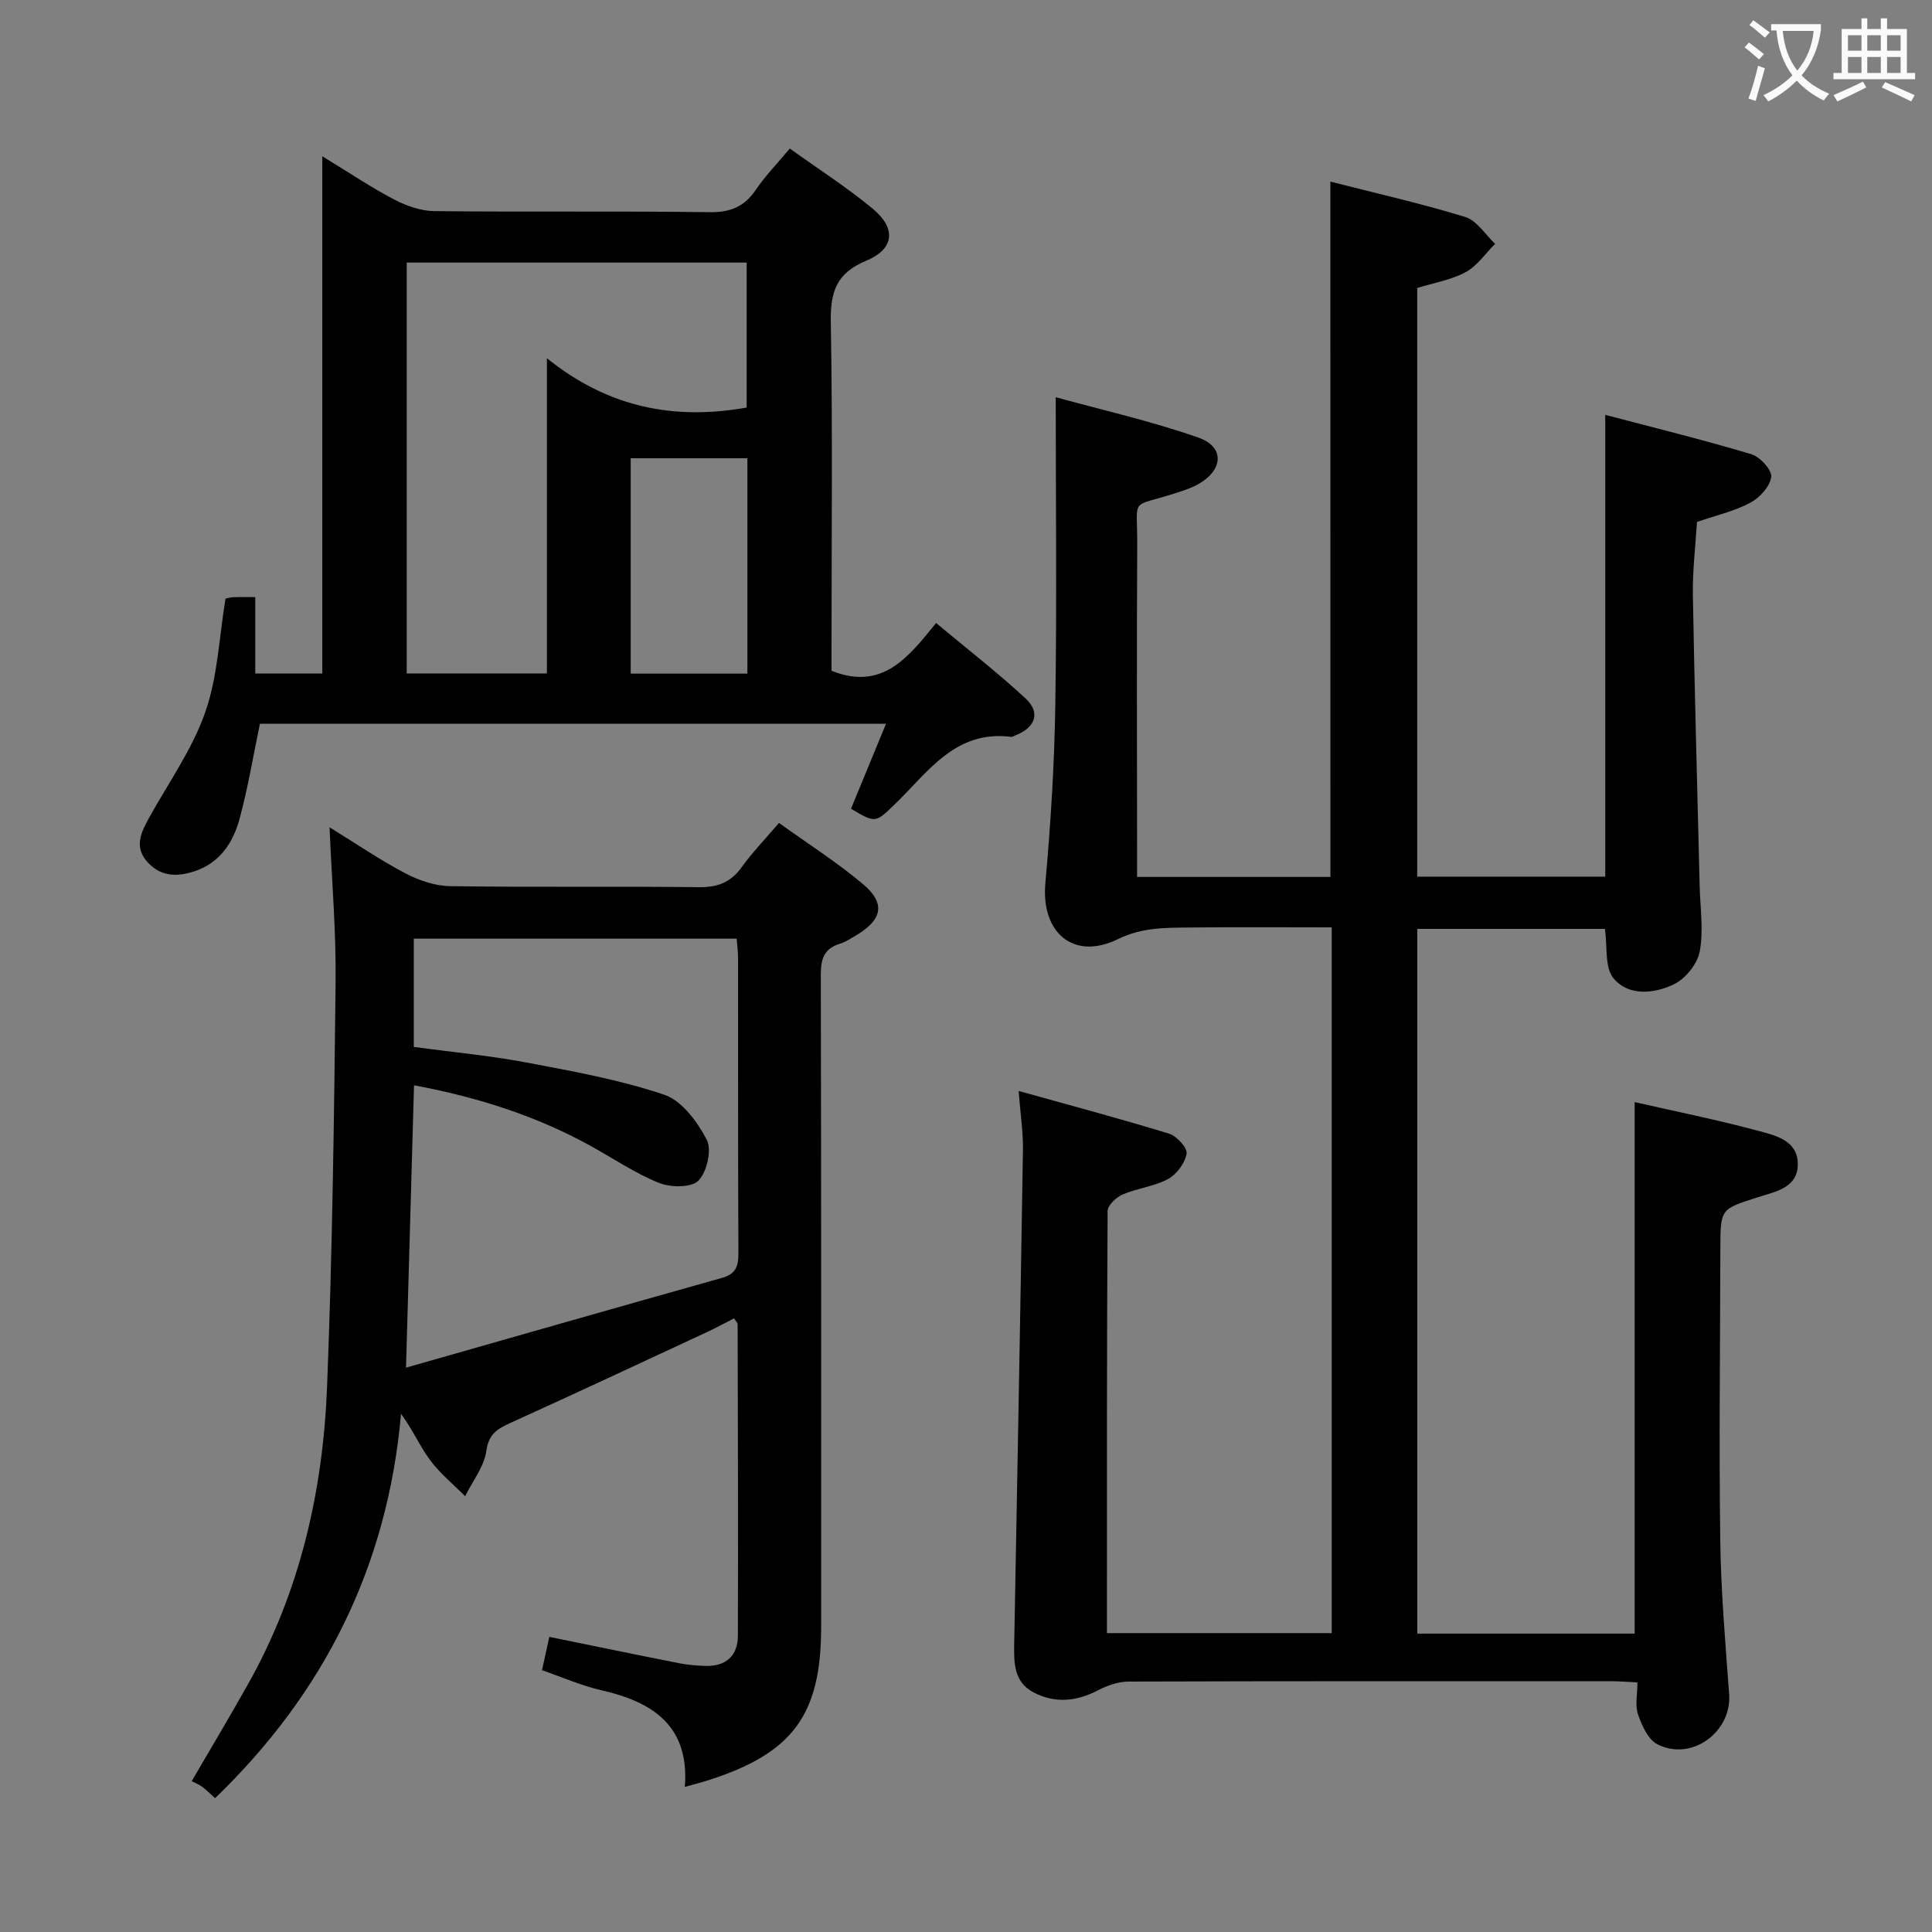 <svg enable-background="new 0 0 400 400" viewBox="0 0 400 400" xmlns="http://www.w3.org/2000/svg"><rect x="0" y="0" width="400" height="400" fill="#808080" stroke="none"/><g fill="#010000"><path d="m275.44 37.6c9.42 2.41 18.79 4.52 27.94 7.33 2.4.74 4.13 3.64 6.17 5.56-2.01 2-3.71 4.55-6.1 5.85-2.98 1.62-6.53 2.2-10.03 3.29v121.87h38.93c0-31.44 0-62.96 0-95.61 10.25 2.7 20.33 5.18 30.26 8.15 1.79.54 4.29 3.29 4.1 4.72-.26 1.98-2.4 4.31-4.35 5.34-3.33 1.76-7.12 2.62-11.02 3.97-.3 4.96-.93 10.05-.85 15.13.35 20.12.93 40.24 1.41 60.36.11 4.5.83 9.12.01 13.44-.49 2.57-2.96 5.64-5.35 6.79-4.07 1.96-9.38 2.52-12.5-1.25-1.86-2.25-1.24-6.54-1.78-10.22-12.8 0-25.69 0-38.84 0v145.9h45c0-36.65 0-73.18 0-110.04 8.44 1.92 17.04 3.65 25.48 5.92 3.52.95 8.14 1.91 8.29 6.68.16 5.2-4.67 5.93-8.35 7.12-7.62 2.46-7.66 2.34-7.68 10.53-.04 20.16-.29 40.33-.02 60.49.14 10.63 1.07 21.25 1.84 31.85.57 7.83-7.8 13.99-14.87 10.36-1.91-.98-3.2-3.87-3.99-6.16-.65-1.9-.13-4.2-.13-6.65-2.13-.1-3.75-.24-5.37-.24-33.33-.01-66.66-.04-99.99.07-2.13.01-4.43.82-6.35 1.82-4.45 2.31-8.89 2.74-13.32.42-4.05-2.12-4.07-6.05-4-10 .64-34.12 1.27-68.23 1.81-102.35.06-3.59-.51-7.19-.89-12.17 10.94 3.06 21.11 5.76 31.16 8.85 1.58.49 3.81 2.95 3.61 4.14-.33 1.95-2.05 4.28-3.83 5.24-2.86 1.55-6.34 1.89-9.37 3.19-1.34.57-3.14 2.24-3.15 3.41-.18 28.99-.14 57.97-.14 87.42h46.54c0-48.62 0-97.05 0-146.12-9.93 0-19.7-.08-29.47.03-5.03.06-9.78-.04-14.83 2.42-9.24 4.49-15.9-1.43-14.99-11.59 1.1-12.25 1.87-24.55 2.06-36.85.33-20.92.09-41.84.09-63.77 9.33 2.58 19.62 4.89 29.51 8.35 5.45 1.91 5.22 6.62.14 9.57-1.55.9-3.34 1.46-5.06 2.01-9.4 2.99-7.66.56-7.72 10.63-.12 21-.04 41.99-.03 62.99v5.77h40.03c-.01-47.69-.01-95.52-.01-143.96z"/><path d="m68.23 171.28c5.51 3.4 10.43 6.76 15.67 9.52 2.8 1.47 6.15 2.62 9.28 2.67 17.15.25 34.32.01 51.47.21 3.86.05 6.6-.94 8.87-4.1 2.22-3.07 4.88-5.83 7.76-9.2 5.99 4.31 12.01 8.13 17.42 12.69 4.69 3.95 3.98 7.33-1.35 10.52-1.14.68-2.29 1.44-3.54 1.83-3.3 1.03-3.88 3.25-3.87 6.47.1 44.98.07 89.95.07 134.93 0 18.19-5.83 26.14-23.3 31.74-1.42.46-2.87.82-4.92 1.4.98-12.58-6.56-17.57-17.24-20-4.17-.95-8.15-2.72-12.33-4.16.5-2.3.95-4.35 1.51-6.9 9.14 1.86 17.99 3.7 26.86 5.45 1.78.35 3.62.5 5.44.56 4.26.12 6.73-2.07 6.74-6.28.07-21.49 0-42.97-.05-64.46 0-.26-.3-.51-.73-1.22-1.82.93-3.67 1.93-5.57 2.82-13.56 6.31-27.11 12.65-40.74 18.83-2.71 1.23-4.49 2.26-4.99 5.79-.46 3.27-2.85 6.26-4.39 9.38-2.45-2.47-5.21-4.71-7.26-7.48-2.14-2.89-3.59-6.28-6.01-9.57-2.78 31.51-15.88 57.77-38.5 79.57-.95-.85-1.77-1.68-2.69-2.37-.67-.49-1.48-.8-2.15-1.15 4.24-7.28 8.07-13.68 11.72-20.19 10.73-19.11 15.47-39.95 16.31-61.56 1.09-27.76 1.45-55.55 1.76-83.33.14-10.56-.78-21.14-1.25-32.41zm15.83 111.88c22.46-6.4 43.95-12.55 65.47-18.6 2.8-.79 3.37-2.39 3.35-5.08-.1-20.32-.05-40.65-.07-60.97 0-1.43-.19-2.86-.29-4.17-22.55 0-44.62 0-66.85 0v22.42c7.95 1.07 15.73 1.79 23.38 3.23 9.58 1.81 19.27 3.56 28.47 6.66 3.65 1.23 6.87 5.59 8.8 9.31 1.09 2.1.06 6.65-1.7 8.46-1.44 1.49-5.73 1.46-8.12.51-4.9-1.95-9.36-4.99-14.01-7.57-11.4-6.32-23.61-10.21-36.77-12.66-.54 19.27-1.07 37.99-1.66 58.46z"/><path d="m46.69 123.94c.39-.07 1.01-.27 1.63-.3 1.32-.05 2.65-.02 4.53-.02v15.82h13.88c0-35.38 0-70.71 0-107.08 5.56 3.38 10.08 6.43 14.87 8.94 2.52 1.32 5.52 2.38 8.32 2.41 18.99.21 37.98-.04 56.97.22 4.31.06 7.2-1.11 9.59-4.63 1.95-2.87 4.41-5.4 7.04-8.55 5.8 4.17 11.79 8 17.21 12.5 4.87 4.05 4.44 8.31-1.41 10.74-6.17 2.57-7.42 6.44-7.31 12.67.39 22.32.15 44.64.15 66.96v5.26c10.55 4.21 15.89-2.81 21.65-9.89 6.44 5.38 12.73 10.25 18.54 15.63 3.14 2.91 2.01 6.03-2.06 7.6-.31.12-.64.38-.93.34-11.61-1.49-17.24 7.34-24.12 13.98-4.01 3.87-4 3.89-9.05.9 2.33-5.66 4.67-11.32 7.25-17.59-43.63 0-86.63 0-129.63 0-1.36 6.52-2.45 13.19-4.21 19.67-1.33 4.92-4.06 9.13-9.37 10.88-3.57 1.17-6.89 1.12-9.64-1.85-2.87-3.11-1.44-6.12.23-9.15 3.99-7.23 8.92-14.13 11.63-21.82 2.62-7.35 2.9-15.54 4.24-23.64zm37.52 15.49h29.02c0-21.58 0-42.77 0-65.27 12.8 10.34 26.54 12.85 41.36 10.22 0-10.03 0-20.07 0-30.02-23.67 0-46.92 0-70.38 0zm70.53-44.55c-8.28 0-16.29 0-24.16 0v44.59h24.16c0-15.07 0-29.8 0-44.59z"/></g><path d="m362.1 8.8c1.1.8 2.1 1.6 3.1 2.4l-1 1.1c-1.3-1.1-2.3-2-3-2.5zm1.9 4.8c.5.2.9.4 1.4.5-.6 2.3-1.3 4.5-1.9 6.8l-1.5-.5c.8-2.1 1.4-4.3 2-6.8zm-1-9.4c1.3.9 2.4 1.8 3.4 2.5l-1 1.1c-1.4-1.2-2.4-2.1-3.2-2.6zm3.7 2.2v-1.4h10.3v1.2c-.5 3.6-1.8 6.8-4 9.4 1.5 1.6 3.4 2.8 5.7 3.8-.3.4-.7.8-1.1 1.4-2.3-1.1-4.1-2.5-5.6-4.1-1.6 1.6-3.6 3.1-5.9 4.3-.3-.5-.7-.9-1-1.3 2.4-1.1 4.4-2.5 6-4.1-1.9-2.5-3-5.6-3.3-9.3h-1.1zm8.8 0h-6.4c.3 3.3 1.3 6 3 8.2 2-2.3 3.1-5.1 3.4-8.2z" fill="#fbfafa"/><path d="m385.3 3.8h1.3v2.2h2.8v-2.2h1.3v2.2h4.1v9.1h1.7v1.3h-16.9v-1.3h1.7v-9.1h4.1v-2.2zm.4 13.1.7 1.2c-1.8.9-3.8 1.9-6 2.9-.2-.4-.5-.8-.8-1.3 2.3-1 4.3-1.9 6.1-2.8zm-3.1-6.4h2.8v-3.2h-2.8zm0 4.6h2.8v-3.3h-2.8zm4-4.6h2.8v-3.2h-2.8zm0 4.6h2.8v-3.3h-2.8zm3.7 1.9c2.1.9 4.1 1.8 6.1 2.7l-.7 1.3c-2.2-1.1-4.2-2-6.1-2.9zm3.2-9.7h-2.8v3.2h2.8zm-2.8 7.8h2.8v-3.3h-2.8z" fill="#fbfafa"/></svg>